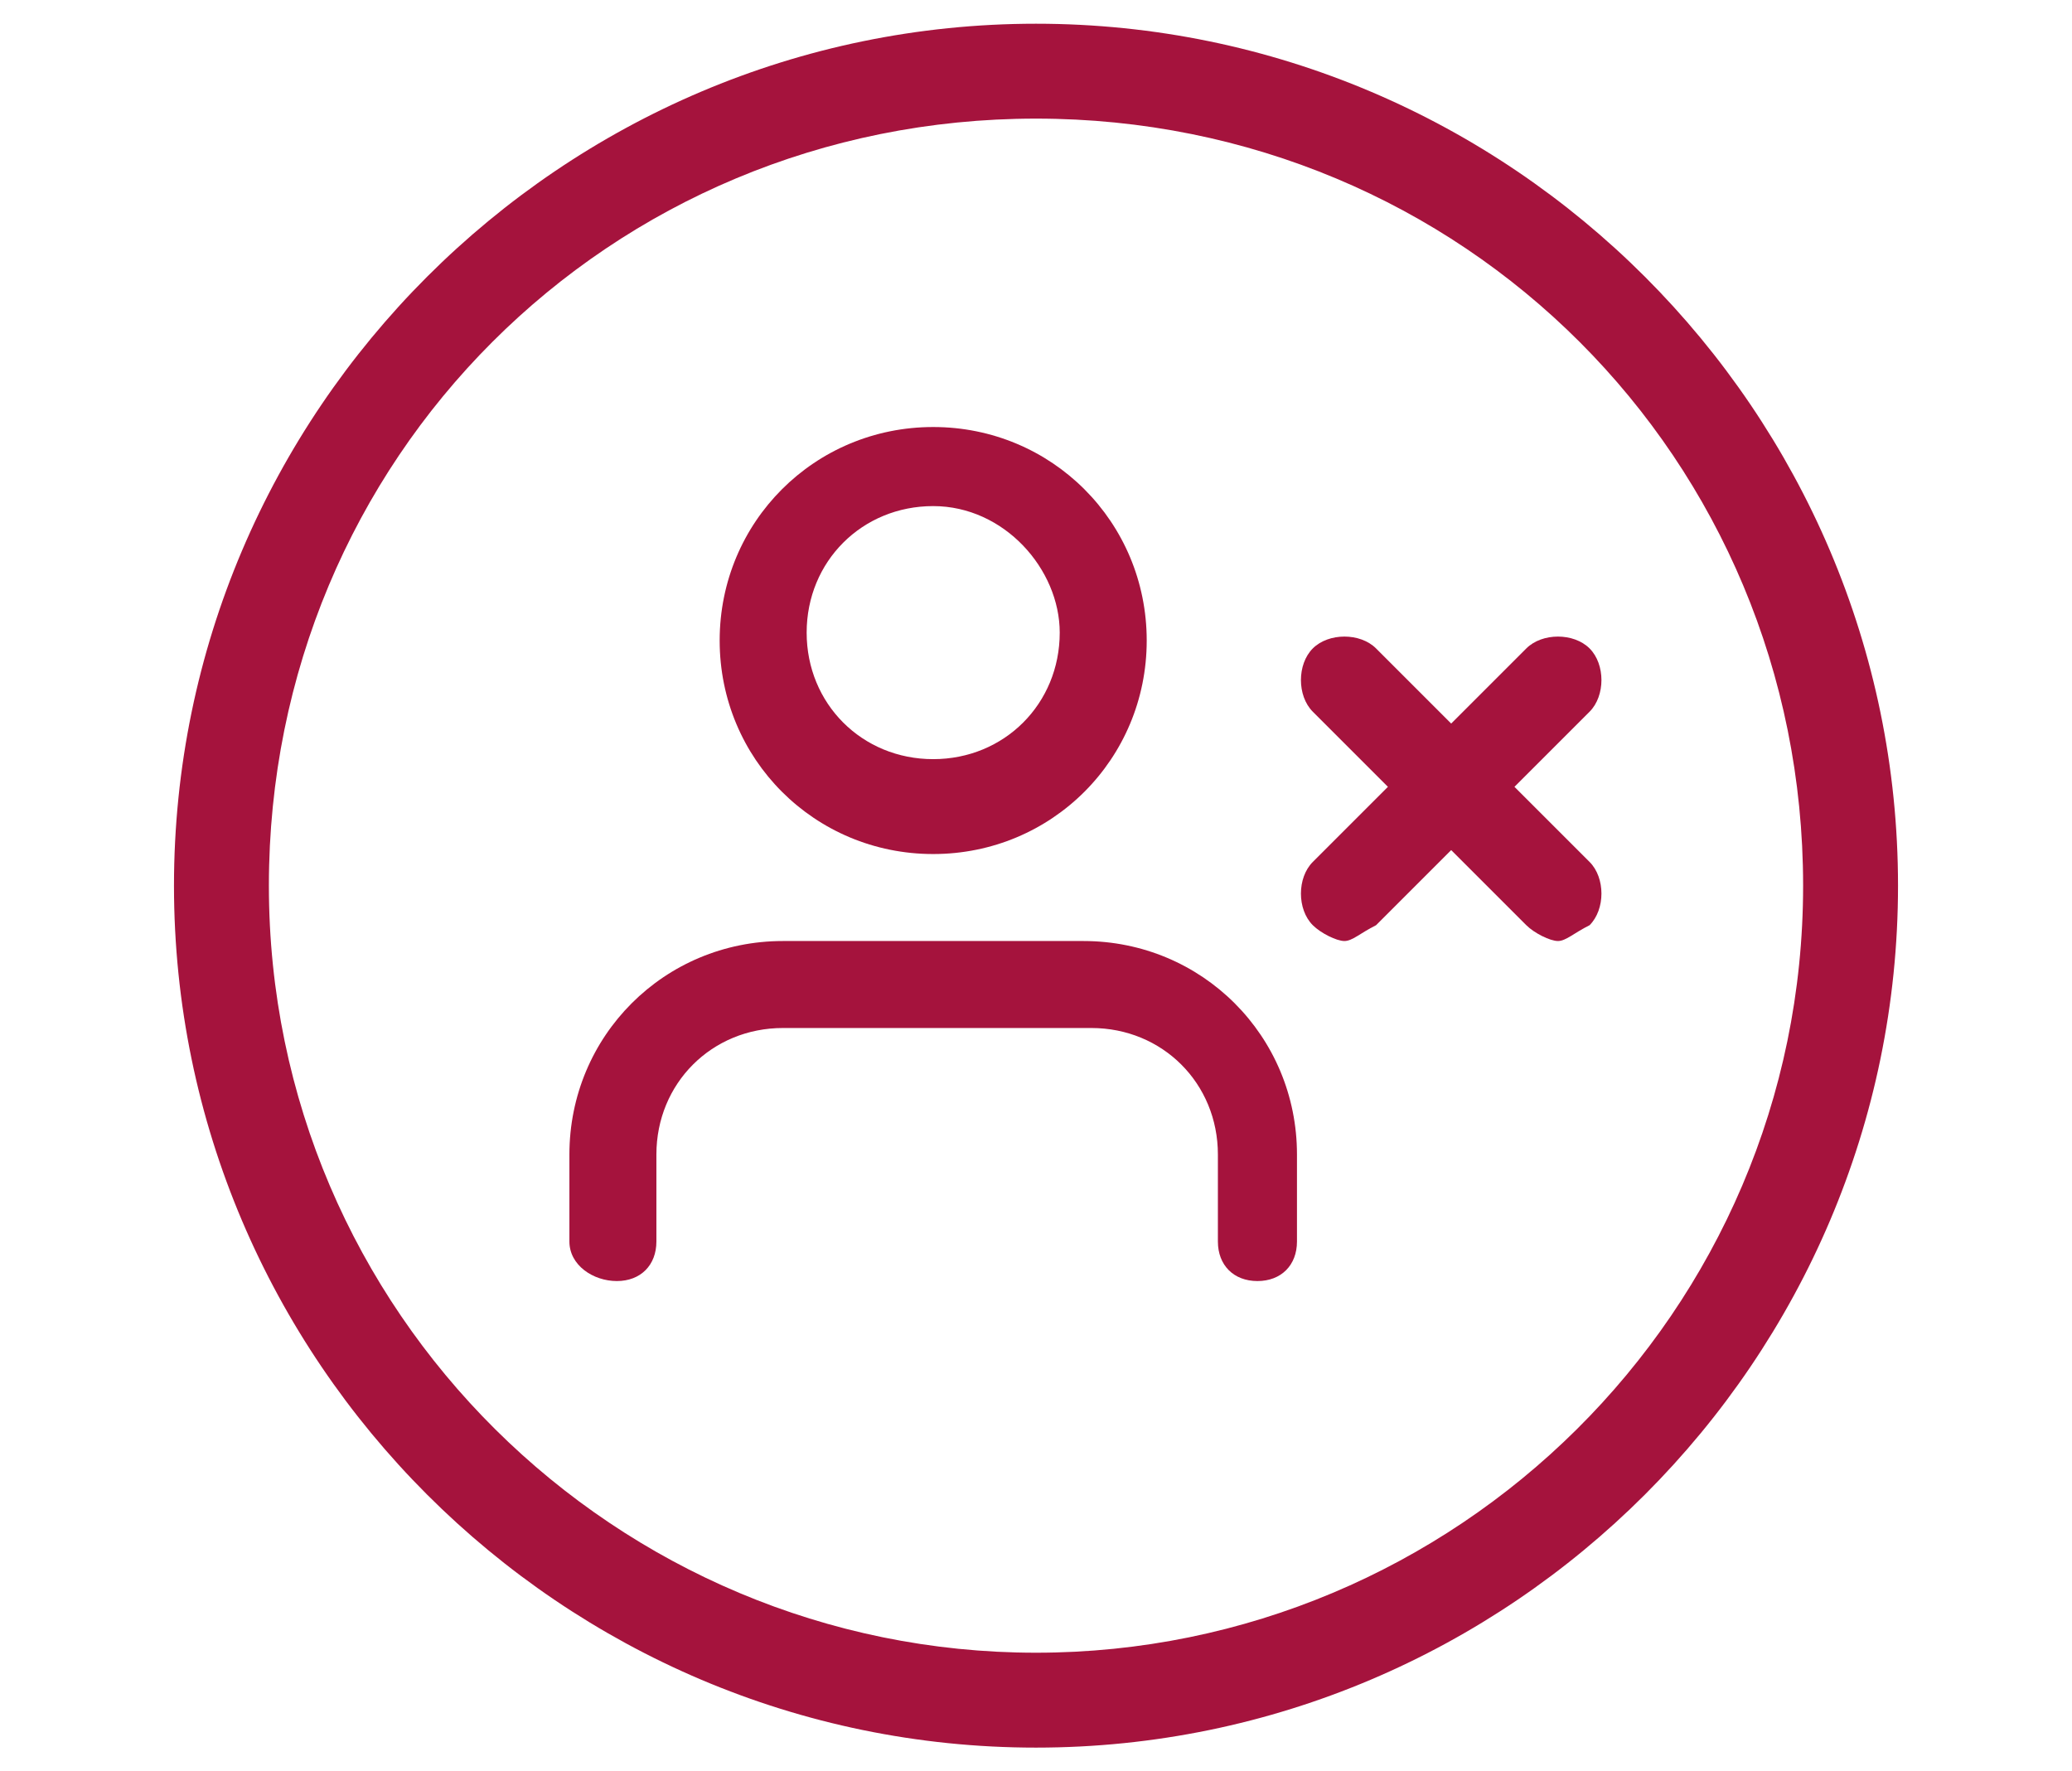 <?xml version="1.0" encoding="utf-8"?>
<!-- Generator: Adobe Illustrator 22.1.0, SVG Export Plug-In . SVG Version: 6.00 Build 0)  -->
<svg version="1.1" id="Calque_1" xmlns="http://www.w3.org/2000/svg" xmlns:xlink="http://www.w3.org/1999/xlink" x="0px" y="0px"
	 viewBox="0 0 26.2 22.4" enable-background="new 0 0 26.2 22.4" xml:space="preserve">
<rect y="0" fill="none" width="26.2" height="22.4"/>
<path fill="#A5133D" d="M13.1,0.3c-6,0-10.9,4.9-10.9,10.9s4.9,10.9,10.9,10.9S24,17.2,24,11.2S19.1,0.3,13.1,0.3z M13.1,20.9
	c-5.3,0-9.7-4.3-9.7-9.7s4.3-9.7,9.7-9.7s9.7,4.3,9.7,9.7S18.4,20.9,13.1,20.9z"/>
<g>
	<path fill="#A5133D" d="M15.9,16.2c-0.3,0-0.5-0.2-0.5-0.5v-1.1c0-0.9-0.7-1.6-1.6-1.6H9.9c-0.9,0-1.6,0.7-1.6,1.6v1.1
		c0,0.3-0.2,0.5-0.5,0.5S7.2,16,7.2,15.7v-1.1c0-1.5,1.2-2.7,2.7-2.7h3.8c1.5,0,2.7,1.2,2.7,2.7v1.1C16.4,16,16.2,16.2,15.9,16.2z"
		/>
	<path fill="#A5133D" d="M11.8,10.8c-1.5,0-2.7-1.2-2.7-2.7s1.2-2.7,2.7-2.7s2.7,1.2,2.7,2.7S13.3,10.8,11.8,10.8z M11.8,6.4
		c-0.9,0-1.6,0.7-1.6,1.6c0,0.9,0.7,1.6,1.6,1.6c0.9,0,1.6-0.7,1.6-1.6C13.4,7.2,12.7,6.4,11.8,6.4z"/>
	<path fill="#A5133D" d="M19.7,11.9c-0.1,0-0.3-0.1-0.4-0.2L16.6,9c-0.2-0.2-0.2-0.6,0-0.8c0.2-0.2,0.6-0.2,0.8,0l2.7,2.7
		c0.2,0.2,0.2,0.6,0,0.8C19.9,11.8,19.8,11.9,19.7,11.9z"/>
	<path fill="#A5133D" d="M17,11.9c-0.1,0-0.3-0.1-0.4-0.2c-0.2-0.2-0.2-0.6,0-0.8l2.7-2.7c0.2-0.2,0.6-0.2,0.8,0
		c0.2,0.2,0.2,0.6,0,0.8l-2.7,2.7C17.2,11.8,17.1,11.9,17,11.9z"/>
</g>
</svg>
